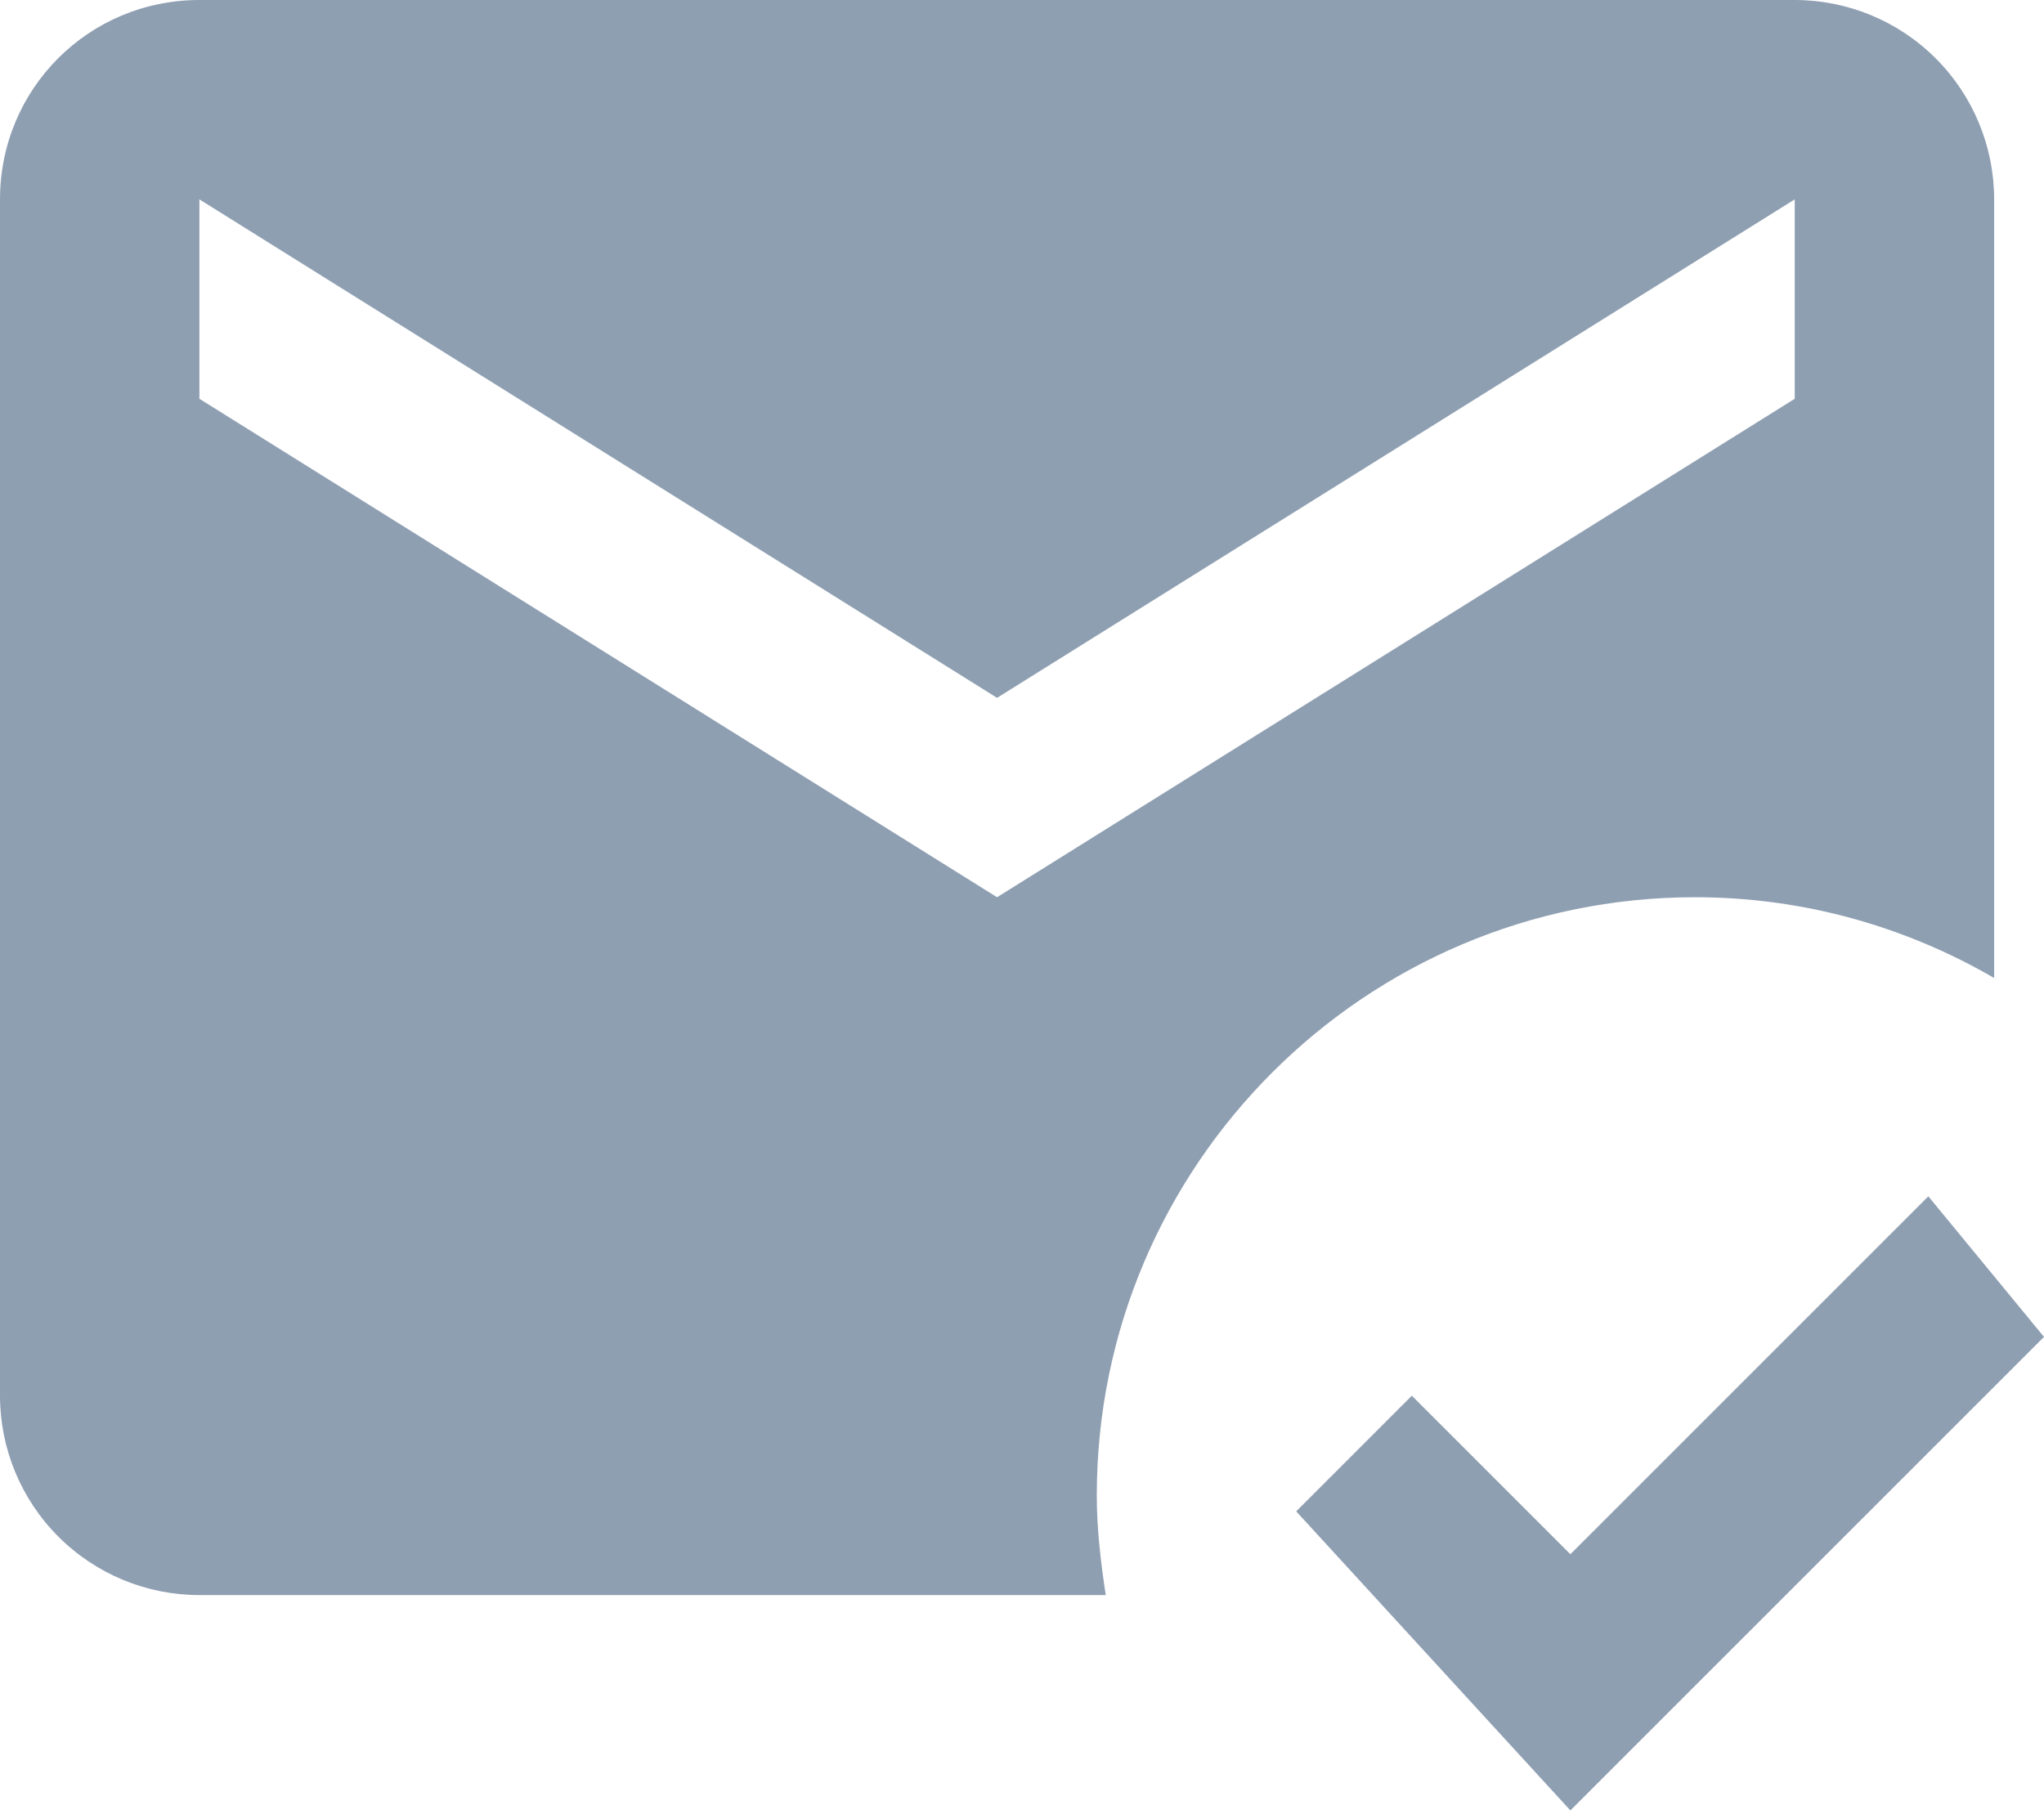 <svg width="80" height="71" viewBox="0 0 80 71" fill="none" xmlns="http://www.w3.org/2000/svg">
<path d="M42.927 58.537C42.927 45.62 53.424 35.122 66.341 35.122C70.634 35.122 74.615 36.293 78.049 38.283V7.805C78.049 5.735 77.227 3.75 75.763 2.286C74.299 0.822 72.314 0 70.244 0H7.805C3.473 0 0 3.473 0 7.805V54.634C0 56.704 0.822 58.689 2.286 60.153C3.75 61.617 5.735 62.439 7.805 62.439H43.278C43.083 61.151 42.927 59.863 42.927 58.537ZM7.805 15.61V7.805L39.024 27.317L70.244 7.805V15.61L39.024 35.122L7.805 15.61ZM61.463 70.868L50.732 59.161L55.258 54.634L61.463 60.839L75.473 46.829L80 52.332L61.463 70.868Z" fill="#8F9FB2"/>
</svg>
